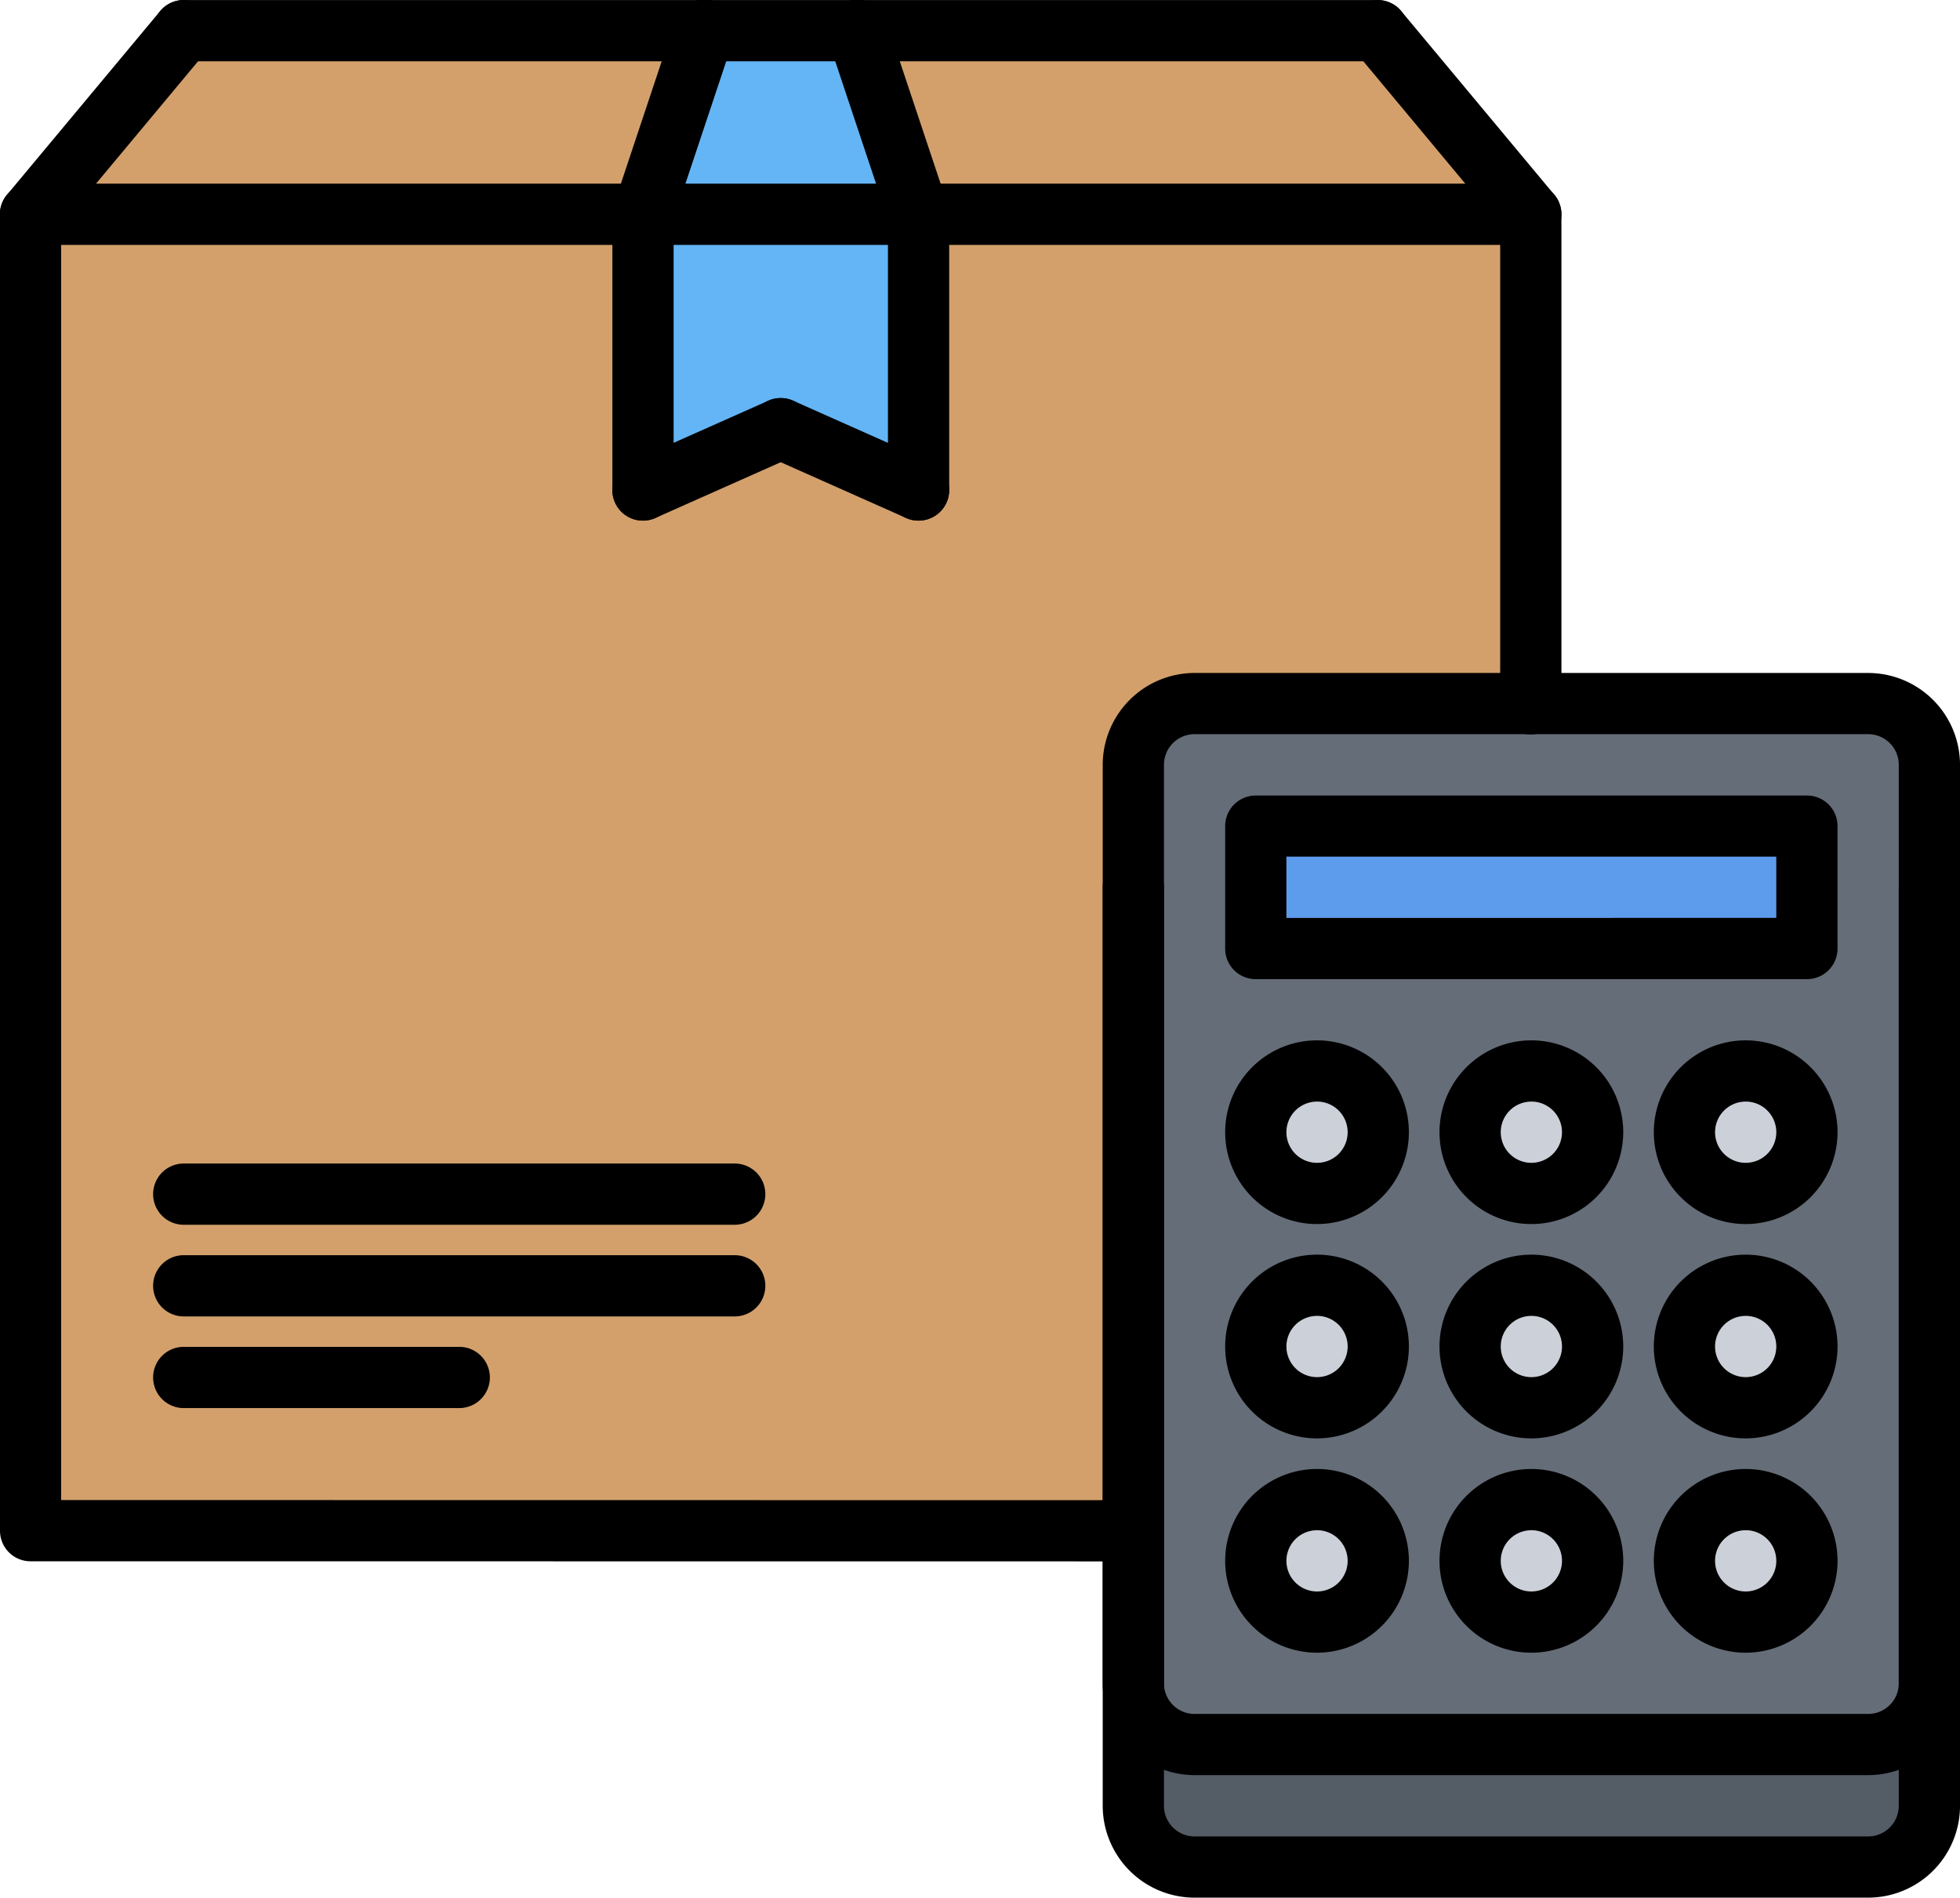 <svg xmlns="http://www.w3.org/2000/svg" width="90" height="87.14" viewBox="0 0 90 87.14">
  <g id="calculadora" transform="translate(0.008 -1.009)">
    <g id="Grupo_110539" data-name="Grupo 110539" transform="translate(57.659 50.189)">
      <path id="Trazado_169511" data-name="Trazado 169511" d="M57.822,35.99A2.812,2.812,0,1,1,55.01,38.8,2.818,2.818,0,0,1,57.822,35.99Z" transform="translate(-35.327 -35.99)" fill="#ccd1d9"/>
      <path id="Trazado_169512" data-name="Trazado 169512" d="M50.822,35.99A2.812,2.812,0,1,1,48.01,38.8,2.818,2.818,0,0,1,50.822,35.99Z" transform="translate(-38.169 -35.99)" fill="#ccd1d9"/>
      <path id="Trazado_169513" data-name="Trazado 169513" d="M43.822,35.99A2.812,2.812,0,1,1,41.01,38.8,2.818,2.818,0,0,1,43.822,35.99Z" transform="translate(-41.01 -35.99)" fill="#ccd1d9"/>
      <path id="Trazado_169514" data-name="Trazado 169514" d="M43.822,49.99A2.812,2.812,0,1,1,41.01,52.8,2.818,2.818,0,0,1,43.822,49.99Z" transform="translate(-41.01 -30.307)" fill="#ccd1d9"/>
      <path id="Trazado_169515" data-name="Trazado 169515" d="M50.822,42.99A2.812,2.812,0,1,1,48.01,45.8,2.818,2.818,0,0,1,50.822,42.99Z" transform="translate(-38.169 -33.149)" fill="#ccd1d9"/>
    </g>
    <path id="Trazado_169516" data-name="Trazado 169516" d="M70.752,58.8a2.819,2.819,0,0,0,2.812-2.812v5.624a2.819,2.819,0,0,1-2.812,2.812H39.822a2.82,2.82,0,0,1-2.812-2.812V55.99A2.82,2.82,0,0,0,39.822,58.8Z" transform="translate(15.026 22.317)" fill="#545c66"/>
    <path id="Trazado_169517" data-name="Trazado 169517" d="M57.822,49.99A2.812,2.812,0,1,1,55.01,52.8,2.818,2.818,0,0,1,57.822,49.99Z" transform="translate(22.332 19.882)" fill="#ccd1d9"/>
    <path id="Trazado_169518" data-name="Trazado 169518" d="M57.822,42.99A2.812,2.812,0,1,1,55.01,45.8,2.818,2.818,0,0,1,57.822,42.99Z" transform="translate(22.332 17.04)" fill="#ccd1d9"/>
    <path id="Trazado_169519" data-name="Trazado 169519" d="M50.822,49.99A2.812,2.812,0,1,1,48.01,52.8,2.818,2.818,0,0,1,50.822,49.99Z" transform="translate(19.49 19.882)" fill="#ccd1d9"/>
    <path id="Trazado_169520" data-name="Trazado 169520" d="M45.445,46.484a2.812,2.812,0,1,0-2.812-2.812A2.811,2.811,0,0,0,45.445,46.484Zm9.841,0a2.812,2.812,0,1,0-2.812-2.812A2.811,2.811,0,0,0,55.287,46.484ZM45.445,60.543a2.812,2.812,0,1,0,2.812,2.812A2.811,2.811,0,0,0,45.445,60.543Zm0-9.841a2.812,2.812,0,1,0,2.812,2.812A2.811,2.811,0,0,0,45.445,50.7Zm9.841,9.841A2.812,2.812,0,1,0,58.1,63.355,2.811,2.811,0,0,0,55.287,60.543Zm0-9.841A2.812,2.812,0,1,0,58.1,53.514,2.811,2.811,0,0,0,55.287,50.7ZM55.259,23.99H70.752A2.818,2.818,0,0,1,73.563,26.8V68.979a2.819,2.819,0,0,1-2.812,2.812H39.822a2.82,2.82,0,0,1-2.812-2.812V26.8a2.819,2.819,0,0,1,2.812-2.812Zm9.869,22.494a2.812,2.812,0,1,0-2.812-2.812A2.811,2.811,0,0,0,65.128,46.484Zm0,14.059a2.812,2.812,0,1,0,2.812,2.812A2.811,2.811,0,0,0,65.128,60.543Zm0-9.841a2.812,2.812,0,1,0,2.812,2.812A2.811,2.811,0,0,0,65.128,50.7ZM67.94,35.237V29.614H42.634v5.624Z" transform="translate(15.026 9.328)" fill="#656d78"/>
    <path id="Trazado_169521" data-name="Trazado 169521" d="M41.01,27.99H66.316v5.624H41.01Z" transform="translate(16.649 10.952)" fill="#5d9cec"/>
    <path id="Trazado_169522" data-name="Trazado 169522" d="M43.822,42.99A2.812,2.812,0,1,1,41.01,45.8,2.818,2.818,0,0,1,43.822,42.99Z" transform="translate(16.649 17.04)" fill="#ccd1d9"/>
    <path id="Trazado_169523" data-name="Trazado 169523" d="M30.831,2.01l2.812,8.435H20.99L23.8,2.01Z" transform="translate(8.523 0.407)" fill="#64b5f6"/>
    <path id="Trazado_169524" data-name="Trazado 169524" d="M31.92,2.01l-2.812,8.435H.99L8.019,2.01Z" transform="translate(0.405 0.407)" fill="#d3a06c"/>
    <path id="Trazado_169525" data-name="Trazado 169525" d="M51.89,2.01l7.029,8.435H30.8L27.99,2.01Z" transform="translate(11.364 0.407)" fill="#d3a06c"/>
    <path id="Trazado_169526" data-name="Trazado 169526" d="M33.643,8.01V20.677l-6.327-2.826L20.99,20.677V8.01Z" transform="translate(8.523 2.842)" fill="#64b5f6"/>
    <path id="Trazado_169527" data-name="Trazado 169527" d="M69.879,8.01V30.476H54.442a2.819,2.819,0,0,0-2.812,2.812V68.464H.99V8.01H29.108V20.677l6.327-2.826,6.327,2.826V8.01Z" transform="translate(0.405 2.842)" fill="#d3a06c"/>
    <path id="Trazado_169528" data-name="Trazado 169528" d="M52,70.273,1.4,70.268A1.4,1.4,0,0,1-.008,68.862V8.414A1.4,1.4,0,0,1,1.4,7.008H70.284A1.4,1.4,0,0,1,71.69,8.414V30.891a1.406,1.406,0,0,1-2.812,0V9.82H2.8V67.456l49.2.006a1.406,1.406,0,1,1,0,2.812Z" transform="translate(0 2.435)"/>
    <path id="Trazado_169529" data-name="Trazado 169529" d="M1.4,12.254A1.4,1.4,0,0,1,.318,9.947L7.348,1.515a1.406,1.406,0,1,1,2.161,1.8L2.479,11.748a1.4,1.4,0,0,1-1.083.506Z" transform="translate(0 0.001)"/>
    <path id="Trazado_169530" data-name="Trazado 169530" d="M52.427,12.254a1.408,1.408,0,0,1-1.083-.5L44.315,3.317a1.406,1.406,0,1,1,2.161-1.8l7.029,8.433a1.405,1.405,0,0,1-1.078,2.306Z" transform="translate(17.858 0.001)"/>
    <path id="Trazado_169531" data-name="Trazado 169531" d="M61.225,3.822H6.4a1.406,1.406,0,1,1,0-2.812H61.225a1.406,1.406,0,1,1,0,2.812Z" transform="translate(2.029 0.001)"/>
    <path id="Trazado_169532" data-name="Trazado 169532" d="M21.4,12.255A1.408,1.408,0,0,1,20.065,10.4l2.812-8.433a1.406,1.406,0,1,1,2.667.89l-2.812,8.433A1.407,1.407,0,0,1,21.4,12.255Z" transform="translate(8.118 0)"/>
    <path id="Trazado_169533" data-name="Trazado 169533" d="M31.21,12.255a1.4,1.4,0,0,1-1.333-.962L27.065,2.861a1.406,1.406,0,1,1,2.667-.89L32.544,10.4a1.408,1.408,0,0,1-1.334,1.852Z" transform="translate(10.959)"/>
    <path id="Trazado_169534" data-name="Trazado 169534" d="M21.4,22.481a1.4,1.4,0,0,1-1.406-1.406V8.414a1.406,1.406,0,0,1,2.812,0V21.075A1.406,1.406,0,0,1,21.4,22.481Z" transform="translate(8.118 2.435)"/>
    <path id="Trazado_169535" data-name="Trazado 169535" d="M21.4,19.638a1.406,1.406,0,0,1-.572-2.691l6.327-2.815a1.406,1.406,0,1,1,1.142,2.57l-6.327,2.815a1.405,1.405,0,0,1-.569.121Z" transform="translate(8.117 5.278)"/>
    <path id="Trazado_169536" data-name="Trazado 169536" d="M32.224,19.638a1.387,1.387,0,0,1-.569-.121L25.325,16.7a1.406,1.406,0,0,1,1.142-2.57L32.8,16.947a1.406,1.406,0,0,1-.572,2.691Z" transform="translate(9.944 5.278)"/>
    <path id="Trazado_169537" data-name="Trazado 169537" d="M30.4,22.481a1.4,1.4,0,0,1-1.406-1.406V8.414a1.406,1.406,0,1,1,2.812,0V21.075A1.406,1.406,0,0,1,30.4,22.481Z" transform="translate(11.771 2.435)"/>
    <path id="Trazado_169538" data-name="Trazado 169538" d="M31.7,41.824H6.4a1.406,1.406,0,1,1,0-2.812H31.7a1.406,1.406,0,1,1,0,2.812Z" transform="translate(2.029 15.426)"/>
    <path id="Trazado_169539" data-name="Trazado 169539" d="M31.7,44.818H6.4a1.406,1.406,0,0,1,0-2.812H31.7a1.406,1.406,0,0,1,0,2.812Z" transform="translate(2.029 16.641)"/>
    <path id="Trazado_169540" data-name="Trazado 169540" d="M19.051,47.812H6.4A1.406,1.406,0,1,1,6.4,45H19.051a1.406,1.406,0,0,1,0,2.812Z" transform="translate(2.029 17.856)"/>
    <path id="Trazado_169541" data-name="Trazado 169541" d="M71.155,73.6H40.226a4.223,4.223,0,0,1-4.218-4.218V27.208a4.223,4.223,0,0,1,4.218-4.218h30.93a4.223,4.223,0,0,1,4.218,4.218V69.385A4.222,4.222,0,0,1,71.155,73.6ZM40.226,25.8a1.406,1.406,0,0,0-1.406,1.406V69.385a1.406,1.406,0,0,0,1.406,1.406h30.93a1.406,1.406,0,0,0,1.406-1.406V27.208A1.406,1.406,0,0,0,71.155,25.8Z" transform="translate(14.619 8.922)"/>
    <path id="Trazado_169542" data-name="Trazado 169542" d="M71.155,76.791H40.226a4.223,4.223,0,0,1-4.218-4.218V30.4a1.406,1.406,0,0,1,2.812,0V72.573a1.406,1.406,0,0,0,1.406,1.406h30.93a1.406,1.406,0,0,0,1.406-1.406V30.4a1.406,1.406,0,0,1,2.812,0V72.573a4.222,4.222,0,0,1-4.218,4.218Z" transform="translate(14.619 11.358)"/>
    <path id="Trazado_169543" data-name="Trazado 169543" d="M66.72,35.425H41.414a1.4,1.4,0,0,1-1.406-1.406V28.4a1.4,1.4,0,0,1,1.406-1.406H66.72A1.4,1.4,0,0,1,68.126,28.4v5.624A1.4,1.4,0,0,1,66.72,35.425Zm-23.9-2.812H65.314V29.8H42.82Z" transform="translate(16.242 10.546)"/>
    <path id="Trazado_169544" data-name="Trazado 169544" d="M44.226,43.425a4.218,4.218,0,1,1,4.218-4.218A4.223,4.223,0,0,1,44.226,43.425Zm0-5.624a1.406,1.406,0,1,0,1.406,1.406A1.406,1.406,0,0,0,44.226,37.8Z" transform="translate(16.242 13.793)"/>
    <path id="Trazado_169545" data-name="Trazado 169545" d="M51.226,43.425a4.218,4.218,0,1,1,4.218-4.218A4.223,4.223,0,0,1,51.226,43.425Zm0-5.624a1.406,1.406,0,1,0,1.406,1.406A1.406,1.406,0,0,0,51.226,37.8Z" transform="translate(19.084 13.793)"/>
    <path id="Trazado_169546" data-name="Trazado 169546" d="M58.226,43.425a4.218,4.218,0,1,1,4.218-4.218A4.223,4.223,0,0,1,58.226,43.425Zm0-5.624a1.406,1.406,0,1,0,1.406,1.406A1.406,1.406,0,0,0,58.226,37.8Z" transform="translate(21.925 13.793)"/>
    <path id="Trazado_169547" data-name="Trazado 169547" d="M44.226,50.425a4.218,4.218,0,1,1,4.218-4.218A4.223,4.223,0,0,1,44.226,50.425Zm0-5.624a1.406,1.406,0,1,0,1.406,1.406A1.406,1.406,0,0,0,44.226,44.8Z" transform="translate(16.242 16.634)"/>
    <path id="Trazado_169548" data-name="Trazado 169548" d="M51.226,50.425a4.218,4.218,0,1,1,4.218-4.218A4.223,4.223,0,0,1,51.226,50.425Zm0-5.624a1.406,1.406,0,1,0,1.406,1.406A1.406,1.406,0,0,0,51.226,44.8Z" transform="translate(19.084 16.634)"/>
    <path id="Trazado_169549" data-name="Trazado 169549" d="M58.226,50.425a4.218,4.218,0,1,1,4.218-4.218A4.223,4.223,0,0,1,58.226,50.425Zm0-5.624a1.406,1.406,0,1,0,1.406,1.406A1.406,1.406,0,0,0,58.226,44.8Z" transform="translate(21.925 16.634)"/>
    <path id="Trazado_169550" data-name="Trazado 169550" d="M44.226,57.425a4.218,4.218,0,1,1,4.218-4.218A4.223,4.223,0,0,1,44.226,57.425Zm0-5.624a1.406,1.406,0,1,0,1.406,1.406A1.406,1.406,0,0,0,44.226,51.8Z" transform="translate(16.242 19.476)"/>
    <path id="Trazado_169551" data-name="Trazado 169551" d="M51.226,57.425a4.218,4.218,0,1,1,4.218-4.218A4.223,4.223,0,0,1,51.226,57.425Zm0-5.624a1.406,1.406,0,1,0,1.406,1.406A1.406,1.406,0,0,0,51.226,51.8Z" transform="translate(19.084 19.476)"/>
    <path id="Trazado_169552" data-name="Trazado 169552" d="M58.226,57.425a4.218,4.218,0,1,1,4.218-4.218A4.223,4.223,0,0,1,58.226,57.425Zm0-5.624a1.406,1.406,0,1,0,1.406,1.406A1.406,1.406,0,0,0,58.226,51.8Z" transform="translate(21.925 19.476)"/>
  </g>
</svg>
